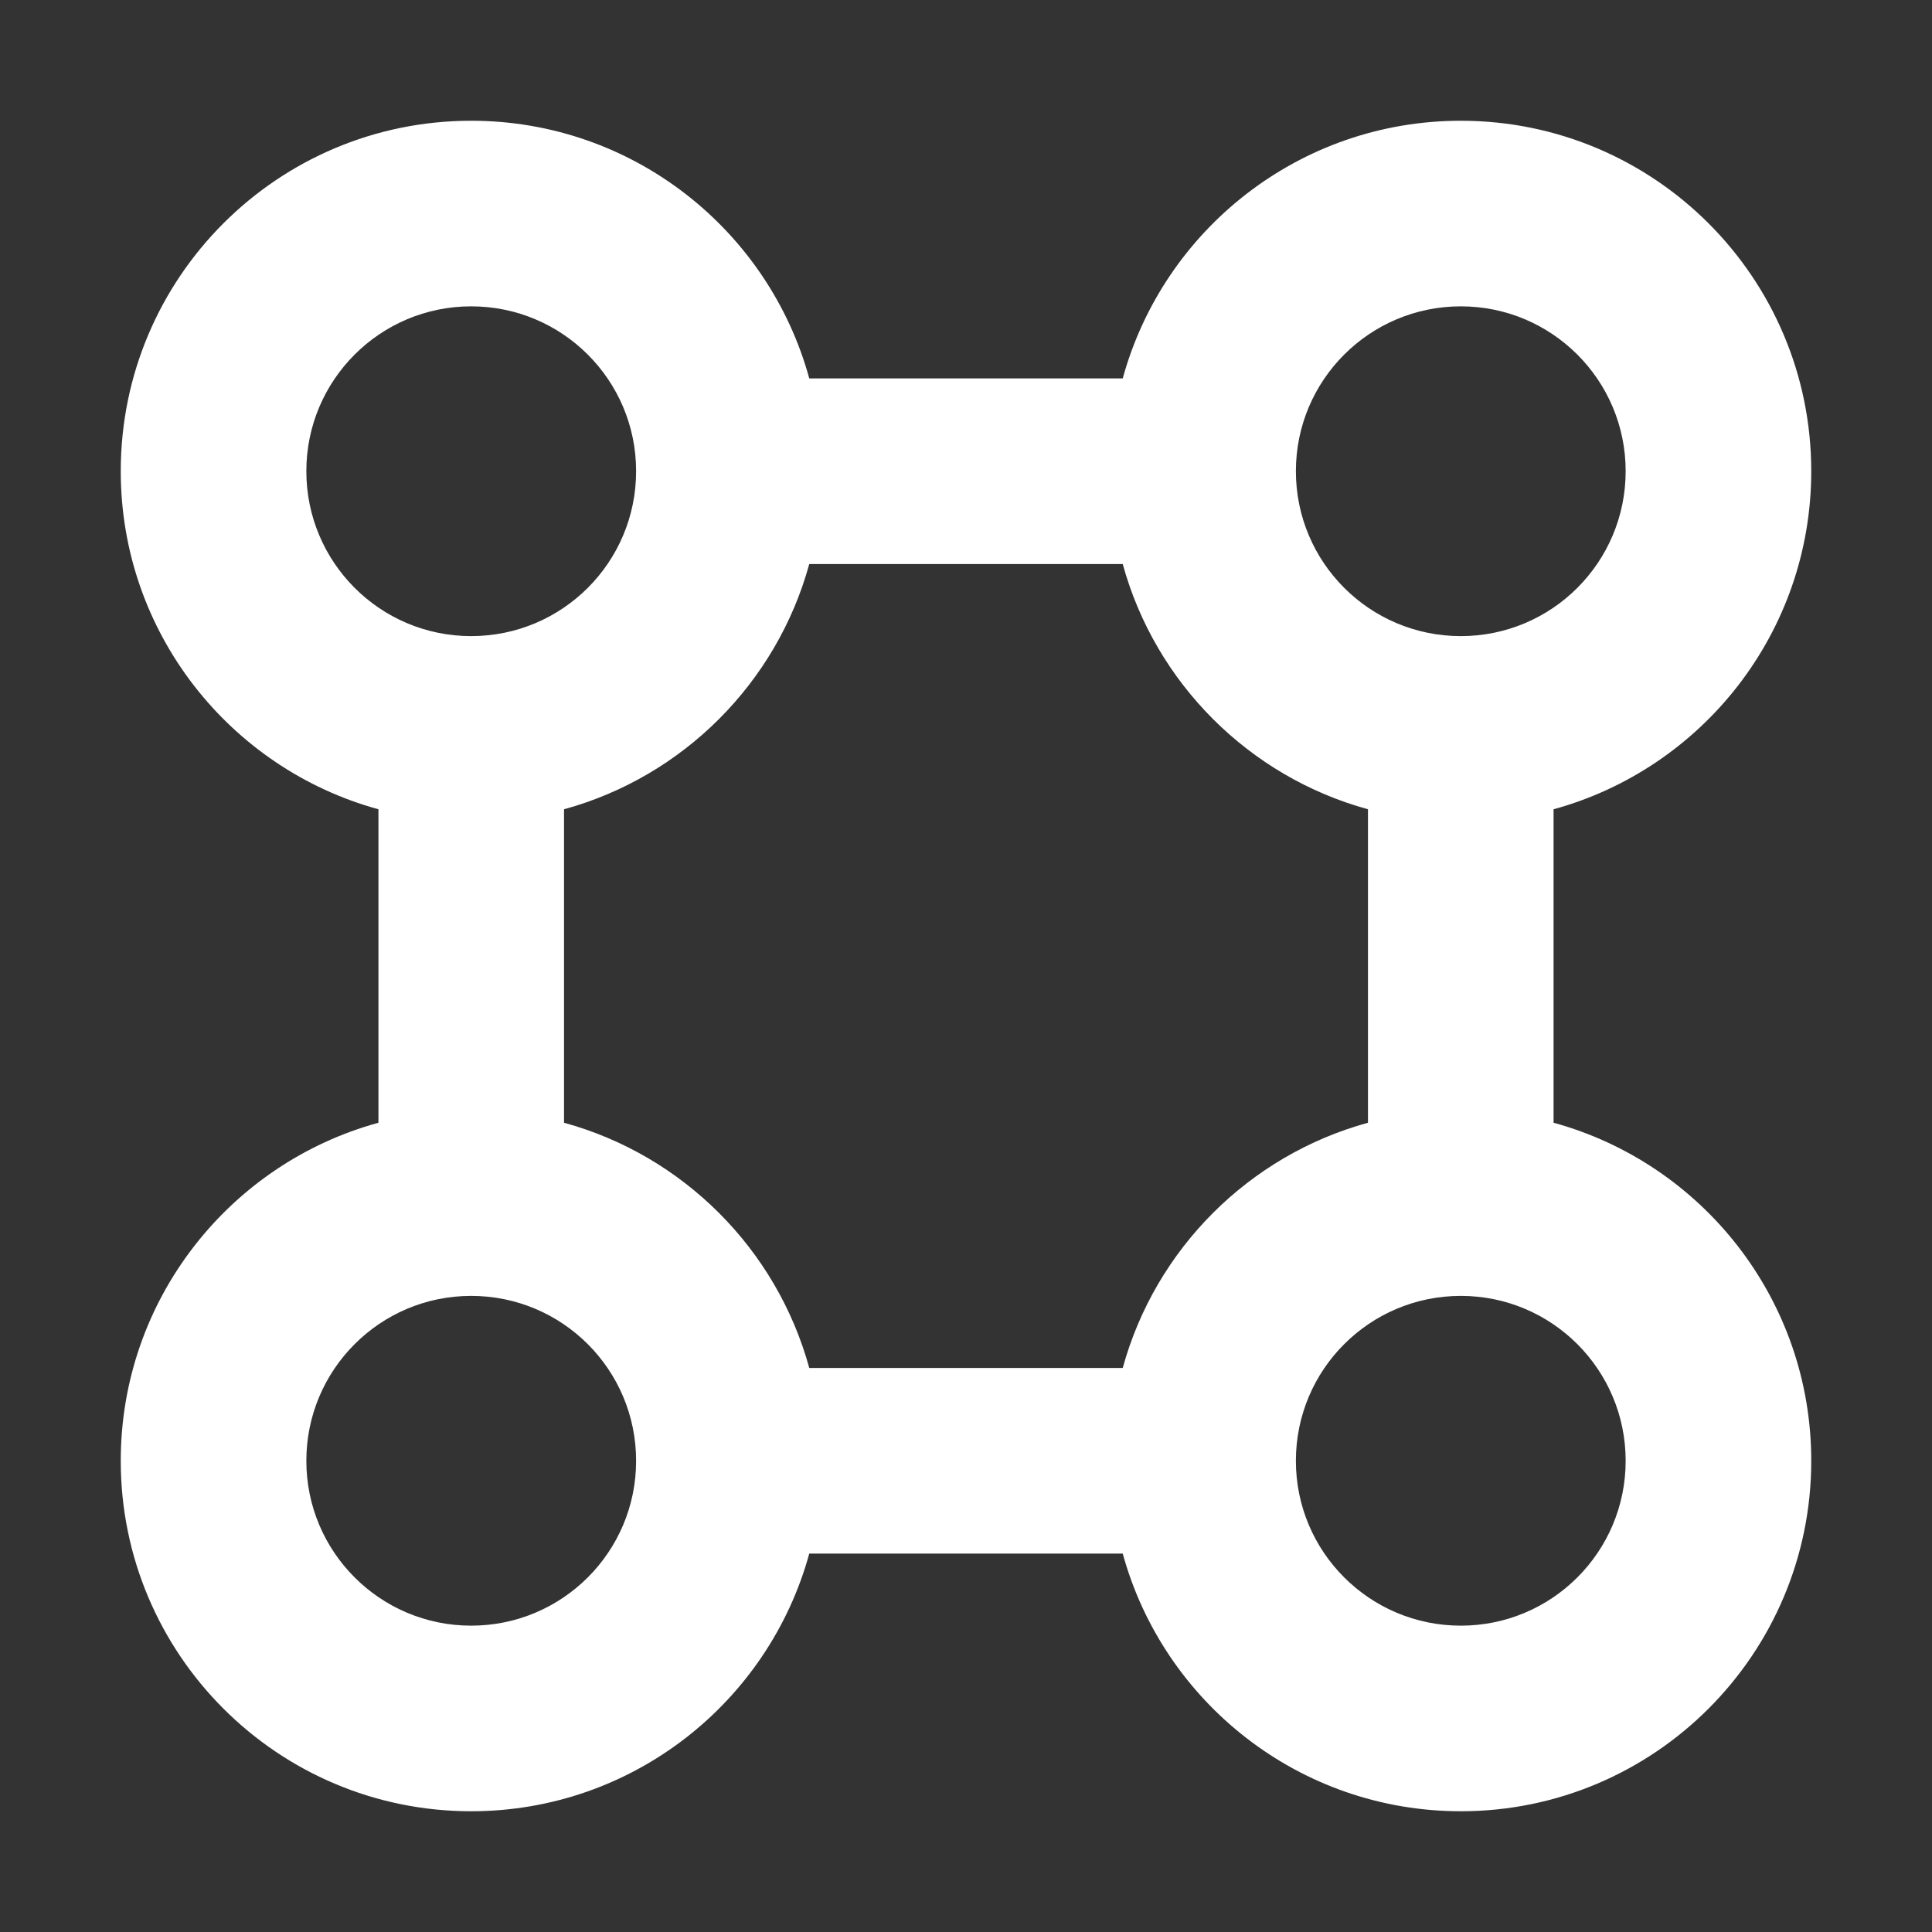 <svg width="16" height="16" viewBox="0 0 16 16" fill="none" xmlns="http://www.w3.org/2000/svg">
<rect x="0" y="0" width="16" height="16" fill="#333333" stroke="none"/>
<g id="Icon pack Variants">
<path id="Union" fill-rule="evenodd" clip-rule="evenodd" d="M6.702 4.671C6.432 5.656 5.656 6.432 4.671 6.702V9.298C5.656 9.568 6.432 10.344 6.702 11.329H9.298C9.568 10.344 10.344 9.568 11.329 9.298V6.702C10.344 6.432 9.568 5.656 9.298 4.671H6.702ZM6.702 3.134C6.365 1.904 5.239 1 3.902 1C2.299 1 1 2.299 1 3.902C1 5.239 1.904 6.365 3.134 6.702V9.298C1.904 9.635 1 10.761 1 12.098C1 13.7 2.299 15 3.902 15C5.239 15 6.365 14.096 6.702 12.866H9.298C9.635 14.096 10.761 15 12.098 15C13.7 15 15 13.7 15 12.098C15 10.761 14.096 9.635 12.866 9.298V6.702C14.096 6.365 15 5.239 15 3.902C15 2.299 13.7 1 12.098 1C10.761 1 9.635 1.904 9.298 3.134H6.702ZM5.268 3.902C5.268 4.657 4.657 5.268 3.902 5.268C3.148 5.268 2.537 4.657 2.537 3.902C2.537 3.148 3.148 2.537 3.902 2.537C4.657 2.537 5.268 3.148 5.268 3.902ZM13.463 3.902C13.463 4.657 12.852 5.268 12.098 5.268C11.343 5.268 10.732 4.657 10.732 3.902C10.732 3.148 11.343 2.537 12.098 2.537C12.852 2.537 13.463 3.148 13.463 3.902ZM12.098 13.463C12.852 13.463 13.463 12.852 13.463 12.098C13.463 11.343 12.852 10.732 12.098 10.732C11.343 10.732 10.732 11.343 10.732 12.098C10.732 12.852 11.343 13.463 12.098 13.463ZM5.268 12.098C5.268 12.852 4.657 13.463 3.902 13.463C3.148 13.463 2.537 12.852 2.537 12.098C2.537 11.343 3.148 10.732 3.902 10.732C4.657 10.732 5.268 11.343 5.268 12.098Z" fill="white"/>
</g>
</svg>
